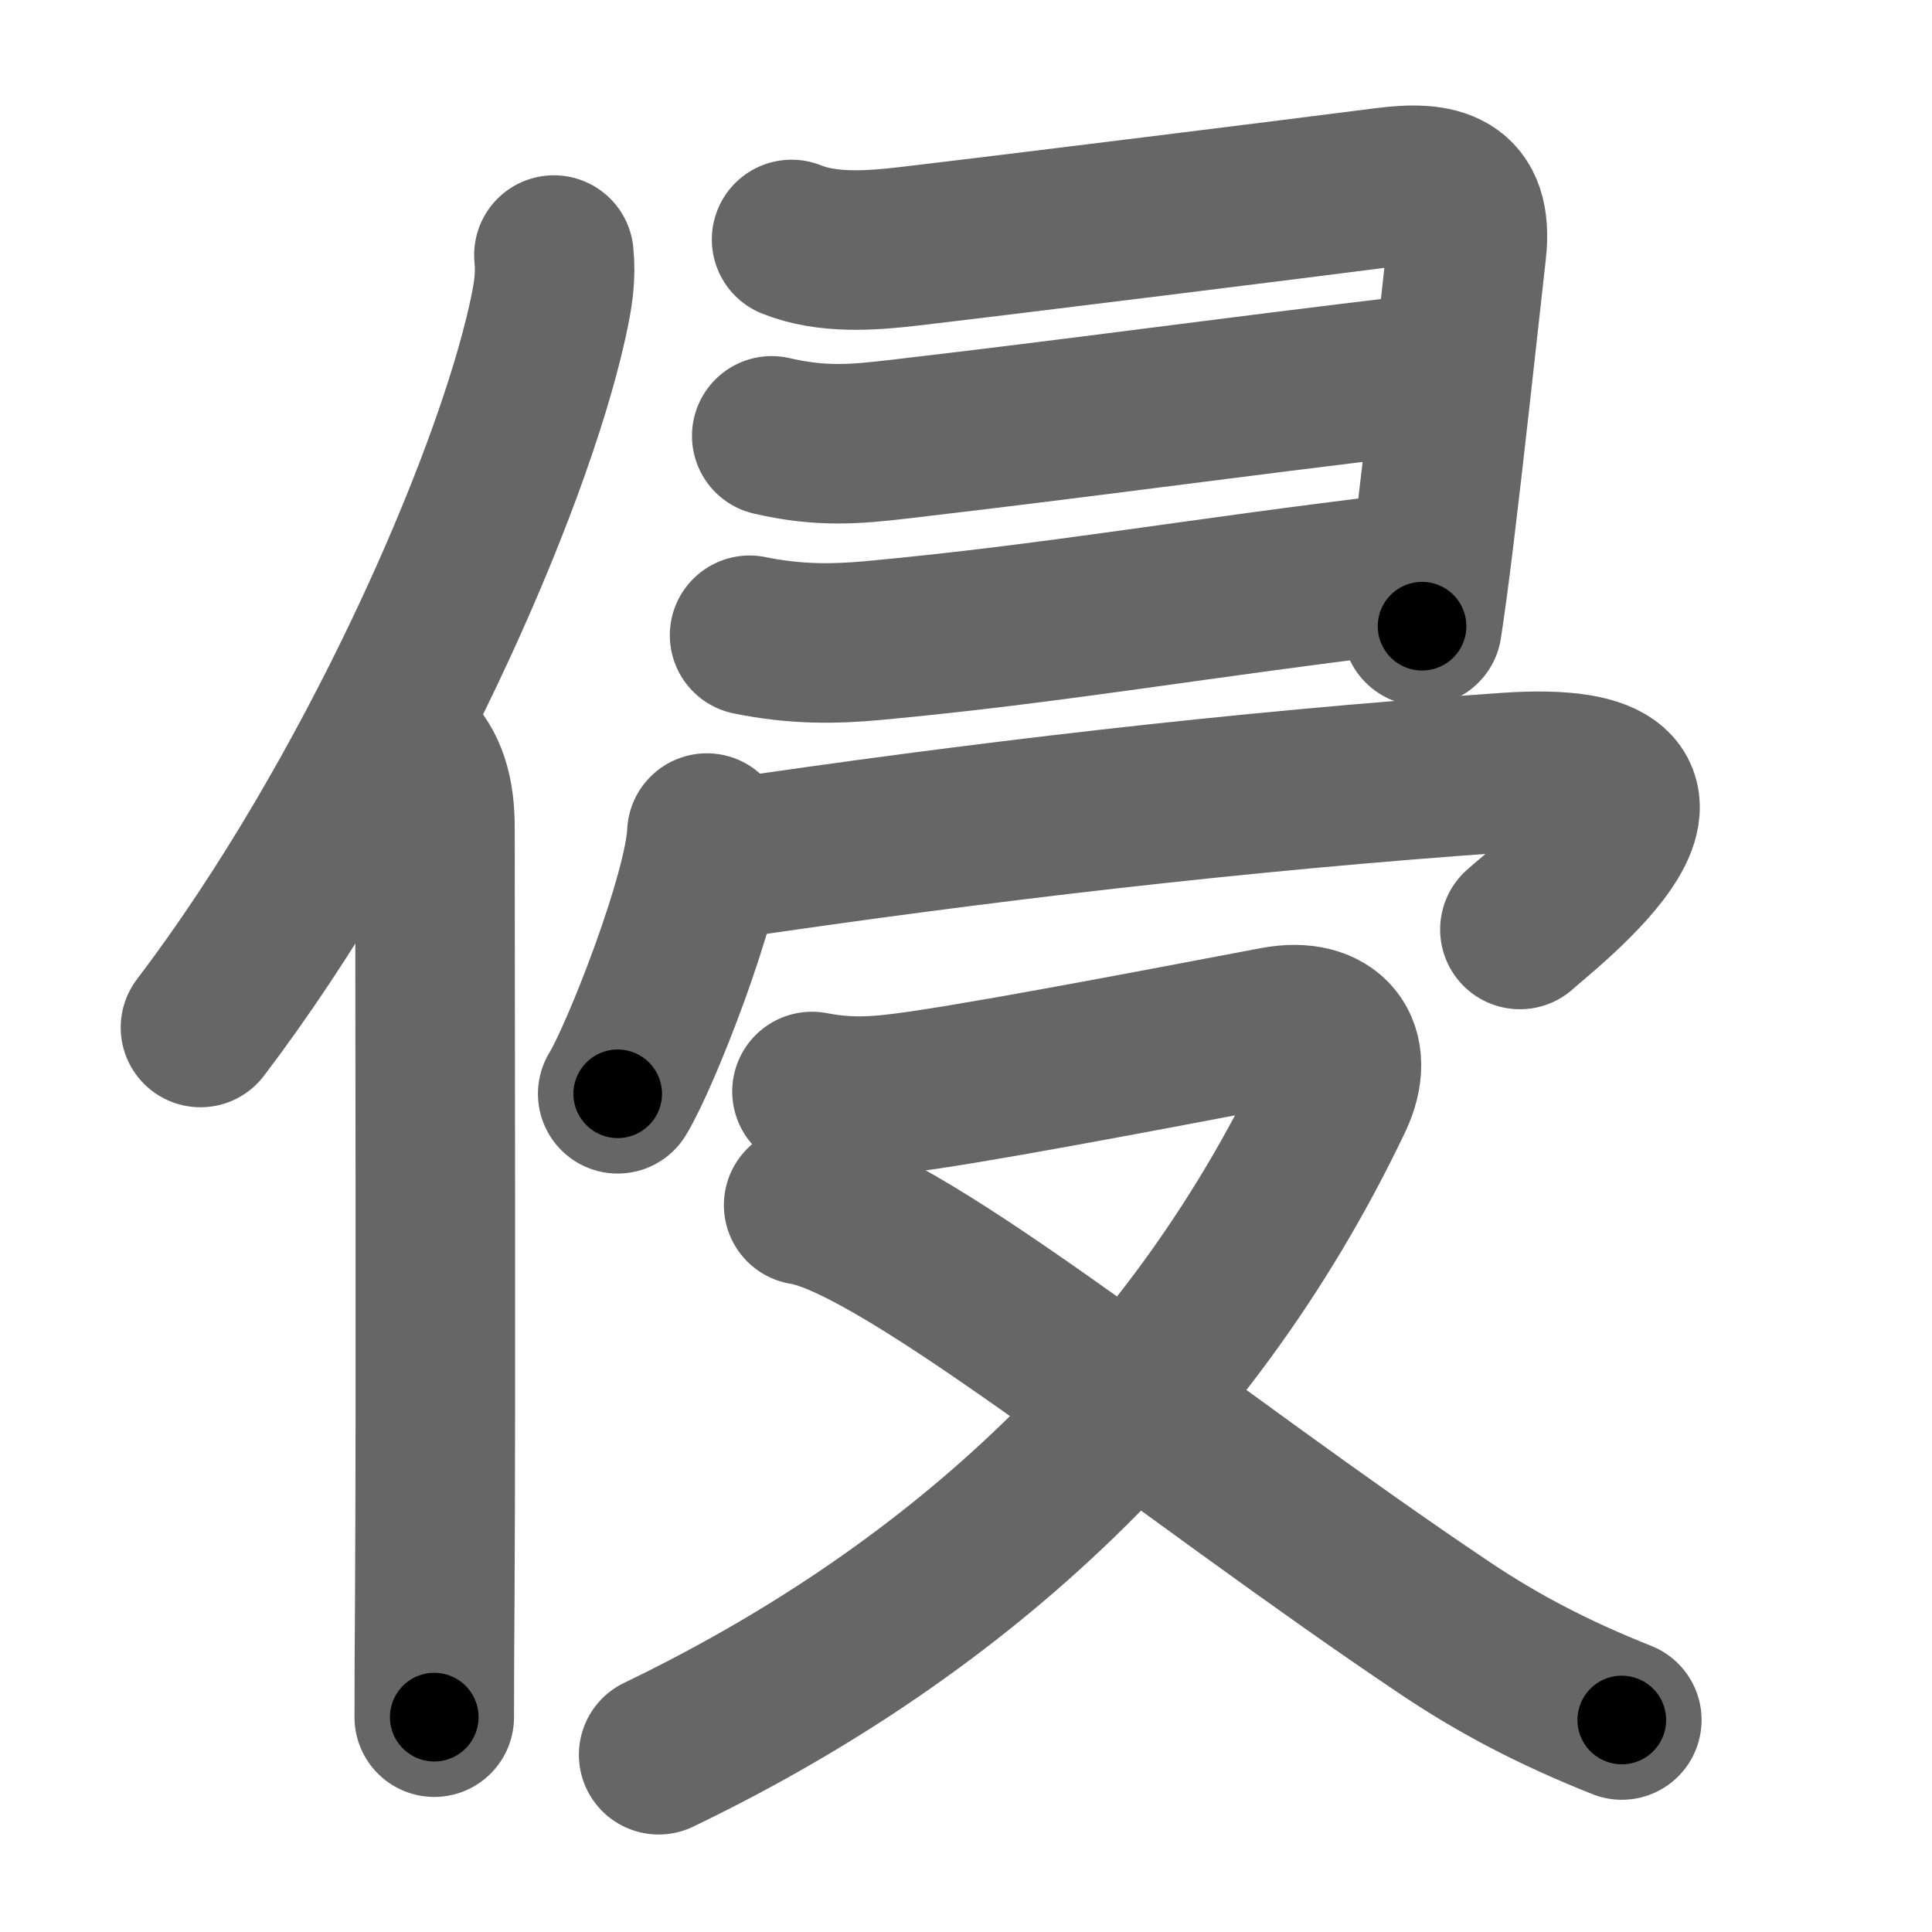 <svg xmlns="http://www.w3.org/2000/svg" width="109" height="109" viewBox="0 0 109 109" id="4fb5"><g fill="none" stroke="#666" stroke-width="9" stroke-linecap="round" stroke-linejoin="round"><g><g><path d="M31.25,14.39c0.12,1.21-0.03,2.23-0.36,3.72c-2.08,9.41-9.88,27.1-19.58,39.86" /><path d="M23.03,42.25c1.11,1.11,1.51,2.5,1.51,4.48c0,10.54,0.06,31.22-0.01,43.27c-0.02,2.84-0.03,5.21-0.03,6.88" /></g><g p4:phon="侵right/帚T＋又" xmlns:p4="http://kanjivg.tagaini.net"><g><path d="M44.66,13.51c2.01,0.81,4.46,0.64,6.59,0.39c6.46-0.76,21.86-2.68,26.91-3.33c3.01-0.39,4.97,0.05,4.58,3.56c-0.59,5.32-1.28,11.64-1.83,16.14c-0.26,2.13-0.5,3.9-0.68,5.06" /><path d="M43.54,24.59c2.84,0.66,4.81,0.46,7.08,0.2c11.16-1.3,17.05-2.17,30.07-3.72" /><path d="M42.29,35.84c2.59,0.53,4.77,0.5,6.97,0.3c10.35-0.96,18.12-2.39,30.17-3.82" /></g><g><g><path d="M39.88,47c-0.15,3.49-3.75,12.63-5.03,14.71" /><path d="M40.58,48.53c14.54-2.15,29.29-3.9,44.44-4.95c13.24-0.91,1.97,7.72,0.73,8.86" /></g><g><path d="M45.81,61.58c2.26,0.44,4.01,0.26,6.32-0.08c5.04-0.74,16.22-2.91,19.86-3.59c2.99-0.56,4.55,1.25,3.21,4.06C66.9,79.36,53.25,91.25,37.16,99" /><path d="M45.34,67.99c5.71,0.9,21.66,14.13,36.21,23.88c3,2.01,6.08,3.63,9.95,5.17" /></g></g></g></g></g><g fill="none" stroke="#000" stroke-width="5" stroke-linecap="round" stroke-linejoin="round"><g><g><path d="M31.25,14.39c0.12,1.21-0.03,2.23-0.36,3.72c-2.08,9.41-9.88,27.1-19.58,39.86" stroke-dasharray="48.43" stroke-dashoffset="48.43"><animate id="0" attributeName="stroke-dashoffset" values="48.43;0" dur="0.48s" fill="freeze" begin="0s;4fb5.click" /></path><path d="M23.03,42.25c1.11,1.11,1.51,2.5,1.51,4.48c0,10.54,0.06,31.22-0.01,43.27c-0.02,2.84-0.03,5.21-0.03,6.88" stroke-dasharray="55.01" stroke-dashoffset="55.01"><animate attributeName="stroke-dashoffset" values="55.01" fill="freeze" begin="4fb5.click" /><animate id="1" attributeName="stroke-dashoffset" values="55.01;0" dur="0.55s" fill="freeze" begin="0.end" /></path></g><g p4:phon="侵right/帚T＋又" xmlns:p4="http://kanjivg.tagaini.net"><g><path d="M44.66,13.51c2.01,0.81,4.46,0.64,6.59,0.39c6.46-0.76,21.86-2.68,26.91-3.33c3.01-0.39,4.97,0.05,4.58,3.56c-0.59,5.32-1.28,11.64-1.83,16.14c-0.26,2.13-0.5,3.9-0.68,5.06" stroke-dasharray="62.37" stroke-dashoffset="62.37"><animate attributeName="stroke-dashoffset" values="62.37" fill="freeze" begin="4fb5.click" /><animate id="2" attributeName="stroke-dashoffset" values="62.37;0" dur="0.47s" fill="freeze" begin="1.end" /></path><path d="M43.54,24.59c2.84,0.66,4.81,0.46,7.08,0.2c11.16-1.3,17.05-2.17,30.07-3.72" stroke-dasharray="37.43" stroke-dashoffset="37.43"><animate attributeName="stroke-dashoffset" values="37.43" fill="freeze" begin="4fb5.click" /><animate id="3" attributeName="stroke-dashoffset" values="37.43;0" dur="0.37s" fill="freeze" begin="2.end" /></path><path d="M42.29,35.84c2.59,0.53,4.77,0.5,6.97,0.3c10.35-0.96,18.12-2.39,30.17-3.82" stroke-dasharray="37.42" stroke-dashoffset="37.42"><animate attributeName="stroke-dashoffset" values="37.42" fill="freeze" begin="4fb5.click" /><animate id="4" attributeName="stroke-dashoffset" values="37.42;0" dur="0.37s" fill="freeze" begin="3.end" /></path></g><g><g><path d="M39.88,47c-0.15,3.49-3.75,12.63-5.03,14.71" stroke-dasharray="15.62" stroke-dashoffset="15.62"><animate attributeName="stroke-dashoffset" values="15.62" fill="freeze" begin="4fb5.click" /><animate id="5" attributeName="stroke-dashoffset" values="15.62;0" dur="0.16s" fill="freeze" begin="4.end" /></path><path d="M40.58,48.53c14.54-2.15,29.29-3.9,44.44-4.95c13.24-0.91,1.97,7.72,0.73,8.86" stroke-dasharray="61.16" stroke-dashoffset="61.16"><animate attributeName="stroke-dashoffset" values="61.16" fill="freeze" begin="4fb5.click" /><animate id="6" attributeName="stroke-dashoffset" values="61.16;0" dur="0.46s" fill="freeze" begin="5.end" /></path></g><g><path d="M45.81,61.58c2.26,0.44,4.01,0.26,6.32-0.08c5.04-0.74,16.22-2.91,19.86-3.59c2.99-0.56,4.55,1.25,3.21,4.06C66.9,79.36,53.25,91.25,37.16,99" stroke-dasharray="87.65" stroke-dashoffset="87.65"><animate attributeName="stroke-dashoffset" values="87.65" fill="freeze" begin="4fb5.click" /><animate id="7" attributeName="stroke-dashoffset" values="87.65;0" dur="0.66s" fill="freeze" begin="6.end" /></path><path d="M45.34,67.99c5.71,0.9,21.66,14.13,36.21,23.88c3,2.01,6.08,3.63,9.95,5.17" stroke-dasharray="54.74" stroke-dashoffset="54.74"><animate attributeName="stroke-dashoffset" values="54.74" fill="freeze" begin="4fb5.click" /><animate id="8" attributeName="stroke-dashoffset" values="54.74;0" dur="0.55s" fill="freeze" begin="7.end" /></path></g></g></g></g></g></svg>